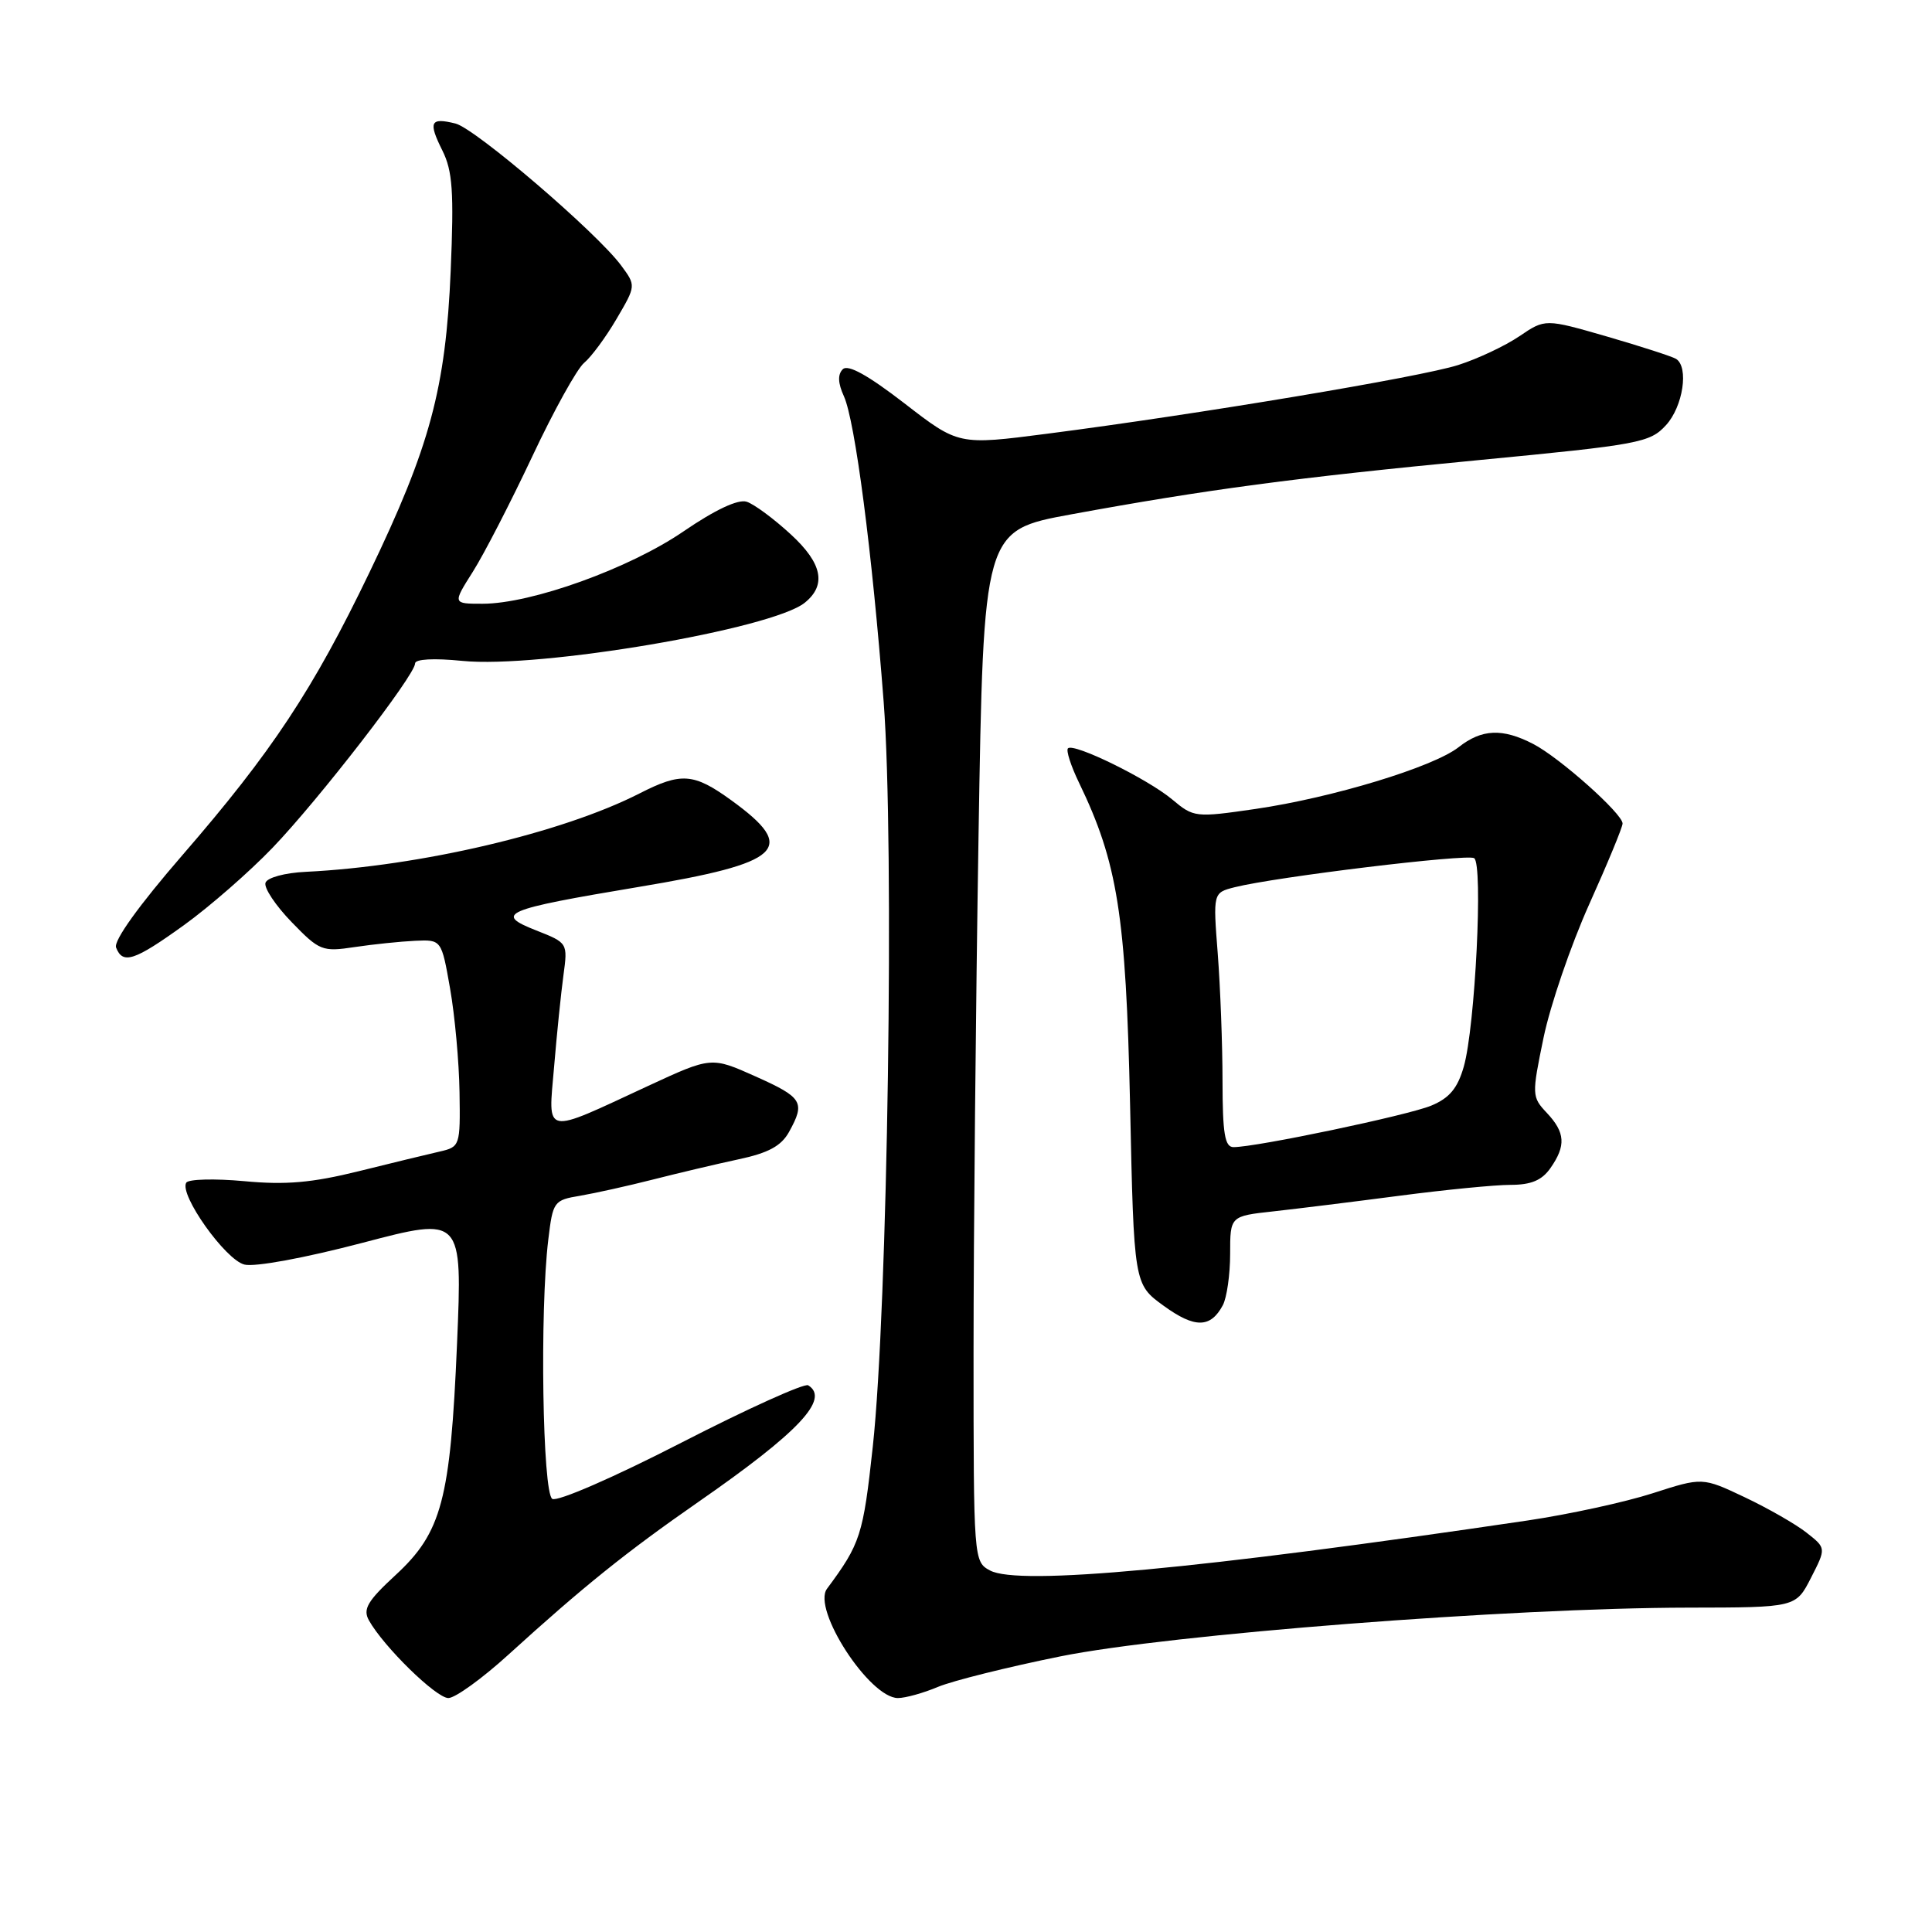 <?xml version="1.0" encoding="UTF-8" standalone="no"?>
<!DOCTYPE svg PUBLIC "-//W3C//DTD SVG 1.1//EN" "http://www.w3.org/Graphics/SVG/1.1/DTD/svg11.dtd" >
<svg xmlns="http://www.w3.org/2000/svg" xmlns:xlink="http://www.w3.org/1999/xlink" version="1.1" viewBox="0 0 256 256">
 <g >
 <path fill="currentColor"
d=" M 67.37 219.25 C 77.30 210.22 82.96 205.67 92.57 198.99 C 105.85 189.77 110.00 185.36 107.09 183.56 C 106.60 183.25 99.03 186.67 90.27 191.17 C 81.32 195.77 73.84 199.02 73.18 198.61 C 71.89 197.81 71.51 173.70 72.65 164.27 C 73.26 159.19 73.38 159.02 76.89 158.44 C 78.87 158.10 83.20 157.14 86.50 156.30 C 89.80 155.46 94.90 154.25 97.84 153.62 C 101.81 152.78 103.52 151.85 104.55 149.99 C 106.73 146.05 106.36 145.43 100.13 142.64 C 94.26 140.01 94.26 140.01 85.88 143.89 C 71.84 150.41 72.63 150.57 73.42 141.36 C 73.78 137.04 74.34 131.57 74.66 129.22 C 75.24 124.95 75.22 124.93 71.06 123.29 C 65.41 121.07 66.71 120.52 84.59 117.53 C 103.76 114.34 105.76 112.46 96.90 106.04 C 91.91 102.43 90.27 102.31 84.73 105.14 C 74.50 110.36 55.65 114.78 40.54 115.52 C 37.74 115.65 35.40 116.29 35.18 116.97 C 34.95 117.64 36.51 119.98 38.64 122.18 C 42.33 125.99 42.70 126.14 47.00 125.49 C 49.48 125.12 53.08 124.75 55.00 124.66 C 58.50 124.50 58.50 124.50 59.64 131.00 C 60.27 134.57 60.83 140.75 60.89 144.73 C 61.00 151.84 60.95 151.97 58.25 152.59 C 56.74 152.93 51.90 154.11 47.50 155.20 C 41.34 156.72 37.86 157.03 32.36 156.51 C 28.43 156.15 24.97 156.24 24.68 156.71 C 23.71 158.27 29.86 166.93 32.38 167.56 C 33.77 167.91 40.37 166.69 48.03 164.68 C 61.27 161.20 61.27 161.20 60.56 178.03 C 59.68 198.74 58.54 203.05 52.42 208.70 C 48.69 212.14 48.06 213.22 48.88 214.70 C 50.83 218.19 57.79 225.00 59.41 225.00 C 60.31 225.00 63.90 222.41 67.37 219.25 Z  M 124.29 223.52 C 126.23 222.71 133.53 220.89 140.50 219.48 C 154.94 216.56 200.10 213.05 223.73 213.02 C 237.96 213.00 237.96 213.00 239.97 209.06 C 241.98 205.13 241.98 205.13 239.38 203.09 C 237.95 201.96 234.26 199.85 231.18 198.39 C 225.58 195.74 225.58 195.74 218.97 197.87 C 215.34 199.04 207.89 200.66 202.43 201.47 C 158.85 207.92 135.00 210.14 131.19 208.10 C 129.02 206.94 129.00 206.72 129.00 179.13 C 129.00 163.84 129.30 133.09 129.66 110.81 C 130.32 70.29 130.32 70.29 141.91 68.16 C 159.84 64.87 171.60 63.30 196.00 60.96 C 217.25 58.92 218.62 58.66 220.75 56.34 C 223.01 53.88 223.81 48.62 222.08 47.55 C 221.57 47.24 217.47 45.91 212.96 44.60 C 204.75 42.23 204.75 42.23 201.33 44.55 C 199.46 45.82 195.80 47.55 193.21 48.37 C 188.26 49.96 158.68 54.90 138.76 57.47 C 127.01 58.99 127.01 58.99 119.85 53.45 C 115.00 49.71 112.36 48.24 111.67 48.93 C 110.98 49.62 111.03 50.77 111.82 52.50 C 113.30 55.75 115.57 73.17 117.09 93.00 C 118.53 111.78 117.63 173.49 115.65 191.68 C 114.37 203.45 114.02 204.53 109.58 210.52 C 107.57 213.23 115.22 225.00 118.98 225.00 C 119.96 225.00 122.35 224.34 124.29 223.52 Z  M 162.03 172.95 C 162.56 171.95 163.00 168.88 163.00 166.14 C 163.00 161.14 163.00 161.14 168.75 160.51 C 171.91 160.16 179.43 159.23 185.46 158.44 C 191.49 157.65 198.10 157.00 200.15 157.00 C 202.88 157.00 204.31 156.40 205.44 154.78 C 207.52 151.81 207.41 150.06 204.96 147.46 C 202.97 145.34 202.96 145.10 204.53 137.49 C 205.42 133.20 208.14 125.26 210.57 119.84 C 213.01 114.42 215.00 109.60 215.00 109.12 C 215.00 107.82 206.66 100.39 203.16 98.58 C 199.08 96.47 196.34 96.59 193.27 99.01 C 189.91 101.64 176.56 105.70 166.36 107.19 C 158.38 108.35 158.17 108.32 155.32 105.93 C 152.04 103.19 142.27 98.40 141.51 99.16 C 141.24 99.43 141.89 101.47 142.97 103.70 C 148.09 114.30 149.19 121.23 149.74 146.33 C 150.25 170.17 150.25 170.17 154.20 173.03 C 158.32 176.02 160.40 175.99 162.03 172.95 Z  M 24.37 122.59 C 27.74 120.16 33.03 115.55 36.11 112.34 C 42.22 105.98 55.00 89.46 55.00 87.91 C 55.00 87.33 57.48 87.19 61.25 87.57 C 71.48 88.60 102.32 83.36 106.64 79.86 C 109.54 77.52 108.96 74.65 104.81 70.83 C 102.56 68.75 99.91 66.79 98.93 66.48 C 97.80 66.12 94.75 67.55 90.57 70.41 C 83.39 75.33 70.41 80.00 63.94 80.00 C 59.97 80.00 59.97 80.00 62.66 75.75 C 64.14 73.41 67.67 66.55 70.52 60.50 C 73.36 54.45 76.46 48.86 77.40 48.08 C 78.34 47.30 80.28 44.68 81.70 42.25 C 84.28 37.85 84.28 37.85 82.30 35.17 C 79.06 30.80 63.00 17.04 60.36 16.37 C 57.01 15.54 56.72 16.14 58.62 19.95 C 59.97 22.66 60.16 25.41 59.72 35.86 C 59.06 51.46 56.98 59.18 48.95 75.86 C 41.49 91.37 36.02 99.64 24.18 113.30 C 18.40 119.97 15.04 124.65 15.38 125.55 C 16.26 127.83 17.80 127.32 24.37 122.59 Z  M 161.99 143.25 C 161.99 138.44 161.70 130.85 161.36 126.39 C 160.73 118.29 160.73 118.29 163.61 117.56 C 169.07 116.19 194.38 113.12 195.33 113.71 C 196.54 114.45 195.47 136.06 193.96 141.33 C 193.14 144.20 192.06 145.50 189.65 146.50 C 186.59 147.78 166.49 152.00 163.45 152.00 C 162.29 152.00 162.00 150.22 161.99 143.25 Z "/>
</g>
</svg>